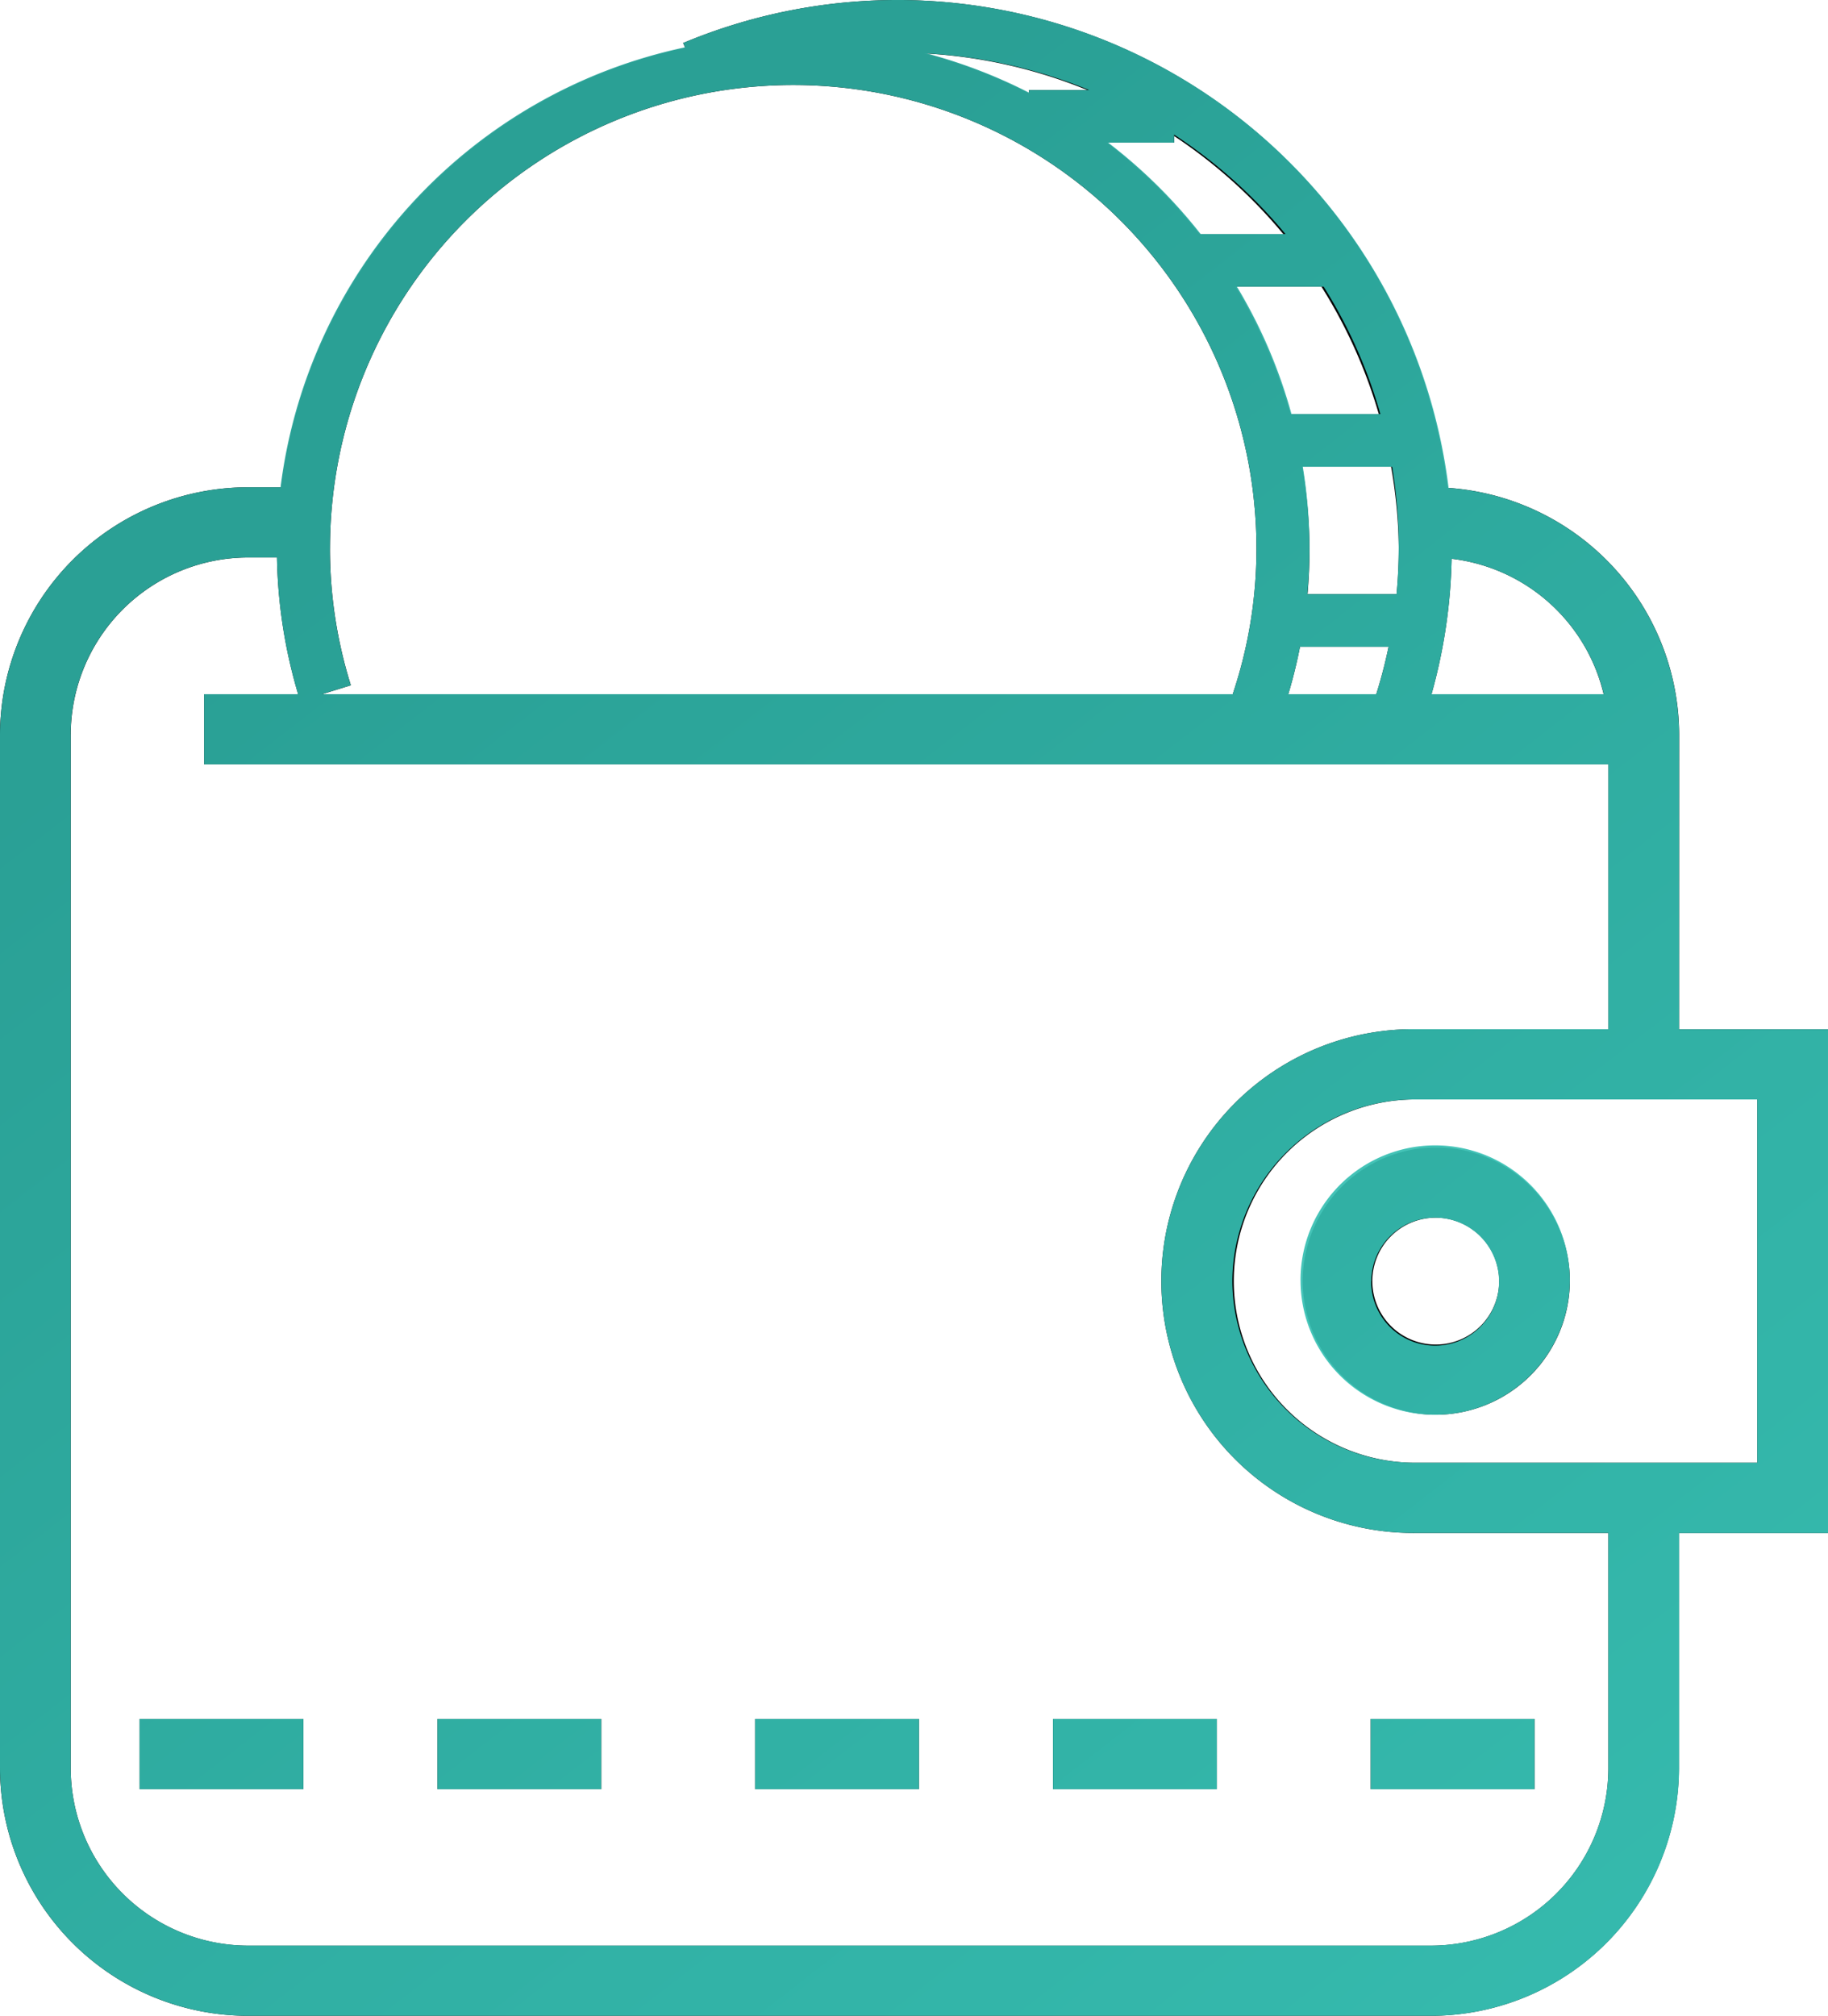 <svg xmlns="http://www.w3.org/2000/svg" xmlns:xlink="http://www.w3.org/1999/xlink" width="88" height="97" viewBox="0 0 88 97">
  <defs>
    <linearGradient id="linear-gradient" x1="0.202" y1="0.196" x2="1.024" y2="0.978" gradientUnits="objectBoundingBox">
      <stop offset="0" stop-color="#2ba59a"/>
      <stop offset="1" stop-color="#42e0d1" stop-opacity="0.898"/>
    </linearGradient>
  </defs>
  <g id="feature3" transform="translate(-1102 -1940)">
    <g id="ICON" transform="translate(179.657 1688.219)">
      <g id="Group_5038" data-name="Group 5038">
        <g id="Group_4976" data-name="Group 4976">
          <g id="Group_4975" data-name="Group 4975">
            <g id="Group_4974" data-name="Group 4974">
              <g id="Group_4973" data-name="Group 4973">
                <path id="Path_4790" data-name="Path 4790" d="M991.195,348.782H934.32A11.944,11.944,0,0,1,922.342,336.9V287.112A11.943,11.943,0,0,1,934.32,275.23h1.992v3.378H934.32a8.548,8.548,0,0,0-8.573,8.5V336.9a8.549,8.549,0,0,0,8.573,8.506h56.875a8.549,8.549,0,0,0,8.574-8.506V323.859h3.4V336.9A11.946,11.946,0,0,1,991.195,348.782Z"/>
              </g>
            </g>
          </g>
        </g>
        <g id="Group_4980" data-name="Group 4980">
          <g id="Group_4979" data-name="Group 4979">
            <g id="Group_4978" data-name="Group 4978">
              <g id="Group_4977" data-name="Group 4977">
                <path id="Path_4791" data-name="Path 4791" d="M1003.173,303h-3.4V287.112a8.549,8.549,0,0,0-8.574-8.5h-.715V275.23h.715a11.944,11.944,0,0,1,11.979,11.882Z"/>
              </g>
            </g>
          </g>
        </g>
        <g id="Group_4984" data-name="Group 4984">
          <g id="Group_4983" data-name="Group 4983">
            <g id="Group_4982" data-name="Group 4982">
              <g id="Group_4981" data-name="Group 4981">
                <path id="Path_4792" data-name="Path 4792" d="M1010.342,325.547H990.48a12.12,12.12,0,1,1,0-24.239h19.862ZM990.48,304.686a8.742,8.742,0,1,0,0,17.484h16.458V304.686Z"/>
              </g>
            </g>
          </g>
        </g>
        <g id="Group_4988" data-name="Group 4988">
          <g id="Group_4987" data-name="Group 4987">
            <g id="Group_4986" data-name="Group 4986">
              <g id="Group_4985" data-name="Group 4985">
                <path id="Path_4793" data-name="Path 4793" d="M991.435,319.858a6.43,6.43,0,1,1,6.482-6.429A6.463,6.463,0,0,1,991.435,319.858Zm0-9.482a3.053,3.053,0,1,0,3.078,3.053A3.069,3.069,0,0,0,991.435,310.375Z"/>
              </g>
            </g>
          </g>
        </g>
        <g id="Group_4992" data-name="Group 4992">
          <g id="Group_4991" data-name="Group 4991">
            <g id="Group_4990" data-name="Group 4990">
              <g id="Group_4989" data-name="Group 4989">
                <rect id="Rectangle_304" data-name="Rectangle 304" width="68.824" height="3.378" transform="translate(932.169 285.187)"/>
              </g>
            </g>
          </g>
        </g>
        <g id="Group_4996" data-name="Group 4996">
          <g id="Group_4995" data-name="Group 4995">
            <g id="Group_4994" data-name="Group 4994">
              <g id="Group_4993" data-name="Group 4993">
                <rect id="Rectangle_305" data-name="Rectangle 305" width="7.886" height="3.378" transform="translate(973.034 334.498)"/>
              </g>
            </g>
          </g>
        </g>
        <g id="Group_5000" data-name="Group 5000">
          <g id="Group_4999" data-name="Group 4999">
            <g id="Group_4998" data-name="Group 4998">
              <g id="Group_4997" data-name="Group 4997">
                <rect id="Rectangle_306" data-name="Rectangle 306" width="7.886" height="3.378" transform="translate(988.328 334.498)"/>
              </g>
            </g>
          </g>
        </g>
        <g id="Group_5004" data-name="Group 5004">
          <g id="Group_5003" data-name="Group 5003">
            <g id="Group_5002" data-name="Group 5002">
              <g id="Group_5001" data-name="Group 5001">
                <rect id="Rectangle_307" data-name="Rectangle 307" width="7.885" height="3.378" transform="translate(943.402 334.498)"/>
              </g>
            </g>
          </g>
        </g>
        <g id="Group_5008" data-name="Group 5008">
          <g id="Group_5007" data-name="Group 5007">
            <g id="Group_5006" data-name="Group 5006">
              <g id="Group_5005" data-name="Group 5005">
                <rect id="Rectangle_308" data-name="Rectangle 308" width="7.885" height="3.378" transform="translate(958.696 334.498)"/>
              </g>
            </g>
          </g>
        </g>
        <g id="Group_5012" data-name="Group 5012">
          <g id="Group_5011" data-name="Group 5011">
            <g id="Group_5010" data-name="Group 5010">
              <g id="Group_5009" data-name="Group 5009">
                <rect id="Rectangle_309" data-name="Rectangle 309" width="7.886" height="3.378" transform="translate(929.062 334.498)"/>
              </g>
            </g>
          </g>
        </g>
        <g id="Group_5037" data-name="Group 5037">
          <g id="Group_5016" data-name="Group 5016">
            <g id="Group_5015" data-name="Group 5015">
              <g id="Group_5014" data-name="Group 5014">
                <g id="Group_5013" data-name="Group 5013">
                  <path id="Path_4794" data-name="Path 4794" d="M983.987,286.337l-2.41-.839a21.889,21.889,0,0,0,1.251-7.326,22.3,22.3,0,0,0-44.6,0,21.937,21.937,0,0,0,1.006,6.586l-2.438.753a24.449,24.449,0,0,1-1.122-7.339,24.856,24.856,0,0,1,49.71,0A24.416,24.416,0,0,1,983.987,286.337Z"/>
                </g>
              </g>
            </g>
          </g>
          <g id="Group_5020" data-name="Group 5020">
            <g id="Group_5019" data-name="Group 5019">
              <g id="Group_5018" data-name="Group 5018">
                <g id="Group_5017" data-name="Group 5017">
                  <path id="Path_4795" data-name="Path 4795" d="M990.737,286.822l-2.407-.841a23.522,23.522,0,0,0,1.35-7.876,24.145,24.145,0,0,0-33.458-21.92l-.992-2.334a26.7,26.7,0,0,1,37,24.254A26.013,26.013,0,0,1,990.737,286.822Z"/>
                </g>
              </g>
            </g>
          </g>
          <g id="Group_5024" data-name="Group 5024">
            <g id="Group_5023" data-name="Group 5023">
              <g id="Group_5022" data-name="Group 5022">
                <g id="Group_5021" data-name="Group 5021">
                  <rect id="Rectangle_310" data-name="Rectangle 310" width="6.985" height="2.533" transform="translate(971.88 256.113)"/>
                </g>
              </g>
            </g>
          </g>
          <g id="Group_5028" data-name="Group 5028">
            <g id="Group_5027" data-name="Group 5027">
              <g id="Group_5026" data-name="Group 5026">
                <g id="Group_5025" data-name="Group 5025">
                  <rect id="Rectangle_311" data-name="Rectangle 311" width="6.987" height="2.533" transform="translate(979.738 263.044)"/>
                </g>
              </g>
            </g>
          </g>
          <g id="Group_5032" data-name="Group 5032">
            <g id="Group_5031" data-name="Group 5031">
              <g id="Group_5030" data-name="Group 5030">
                <g id="Group_5029" data-name="Group 5029">
                  <rect id="Rectangle_312" data-name="Rectangle 312" width="6.113" height="2.533" transform="translate(984.105 271.707)"/>
                </g>
              </g>
            </g>
          </g>
          <g id="Group_5036" data-name="Group 5036">
            <g id="Group_5035" data-name="Group 5035">
              <g id="Group_5034" data-name="Group 5034">
                <g id="Group_5033" data-name="Group 5033">
                  <rect id="Rectangle_313" data-name="Rectangle 313" width="6.113" height="2.533" transform="translate(984.105 280.37)"/>
                </g>
              </g>
            </g>
          </g>
        </g>
      </g>
    </g>
    <path id="Color_Overlay" data-name="Color Overlay" d="M1113.977,2037A11.944,11.944,0,0,1,1102,2025.117v-49.785a11.943,11.943,0,0,1,11.977-11.883h1.528a24.793,24.793,0,0,1,19.47-21.171l-.089-.21a26.738,26.738,0,0,1,36.85,21.413,11.938,11.938,0,0,1,11.094,11.85v14.2H1190v24.239h-7.168v11.351A11.946,11.946,0,0,1,1170.851,2037Zm-8.573-61.669v49.785a8.548,8.548,0,0,0,8.573,8.506h56.875a8.549,8.549,0,0,0,8.574-8.506v-11.351h-9.289a12.12,12.12,0,1,1,0-24.239h9.289v-12.744h-67.6v-3.378h4.524a24.468,24.468,0,0,1-1.018-6.579h-1.355A8.548,8.548,0,0,0,1105.4,1975.332Zm55.92,26.316a8.787,8.787,0,0,0,8.813,8.741h16.457v-17.483h-16.457A8.787,8.787,0,0,0,1161.324,2001.648Zm9.59-28.242h8.291a8.571,8.571,0,0,0-7.321-6.518A25.994,25.994,0,0,1,1170.914,1973.406Zm-6.894,0h4.233a23.374,23.374,0,0,0,.595-2.283h-4.265Q1164.357,1972.277,1164.02,1973.406Zm-46.138-7.015a21.916,21.916,0,0,0,1.006,6.586l-1.387.428h43.841a21.919,21.919,0,0,0,1.143-7.015,22.3,22.3,0,0,0-44.6,0Zm47.156,0q0,1.106-.1,2.2h4.288q.108-1.127.108-2.265a23.586,23.586,0,0,0-.318-3.865h-4.3A24.532,24.532,0,0,1,1165.038,1966.391Zm-.867-6.465h4.28a23.53,23.53,0,0,0-2.732-6.131h-4.174A24.433,24.433,0,0,1,1164.172,1959.926Zm-4.373-8.663h4.084a24.181,24.181,0,0,0-5.36-4.784v.387h-3.175A24.988,24.988,0,0,1,1159.8,1951.263Zm-8.261-6.8v-.127h2.9a24.18,24.18,0,0,0-7.818-1.761A24.834,24.834,0,0,1,1151.537,1944.459Zm16.448,81.636v-3.378h7.886v3.378Zm-15.294,0v-3.378h7.886v3.378Zm-14.339,0v-3.378h7.885v3.378Zm-15.294,0v-3.378h7.885v3.378Zm-14.34,0v-3.378h7.887v3.378Zm55.89-24.448a6.482,6.482,0,1,1,6.483,6.43A6.465,6.465,0,0,1,1164.609,2001.648Zm3.4,0a3.078,3.078,0,1,0,3.078-3.054A3.069,3.069,0,0,0,1168.014,2001.648Z" opacity="0.967" fill="url(#linear-gradient)"/>
  </g>
</svg>
